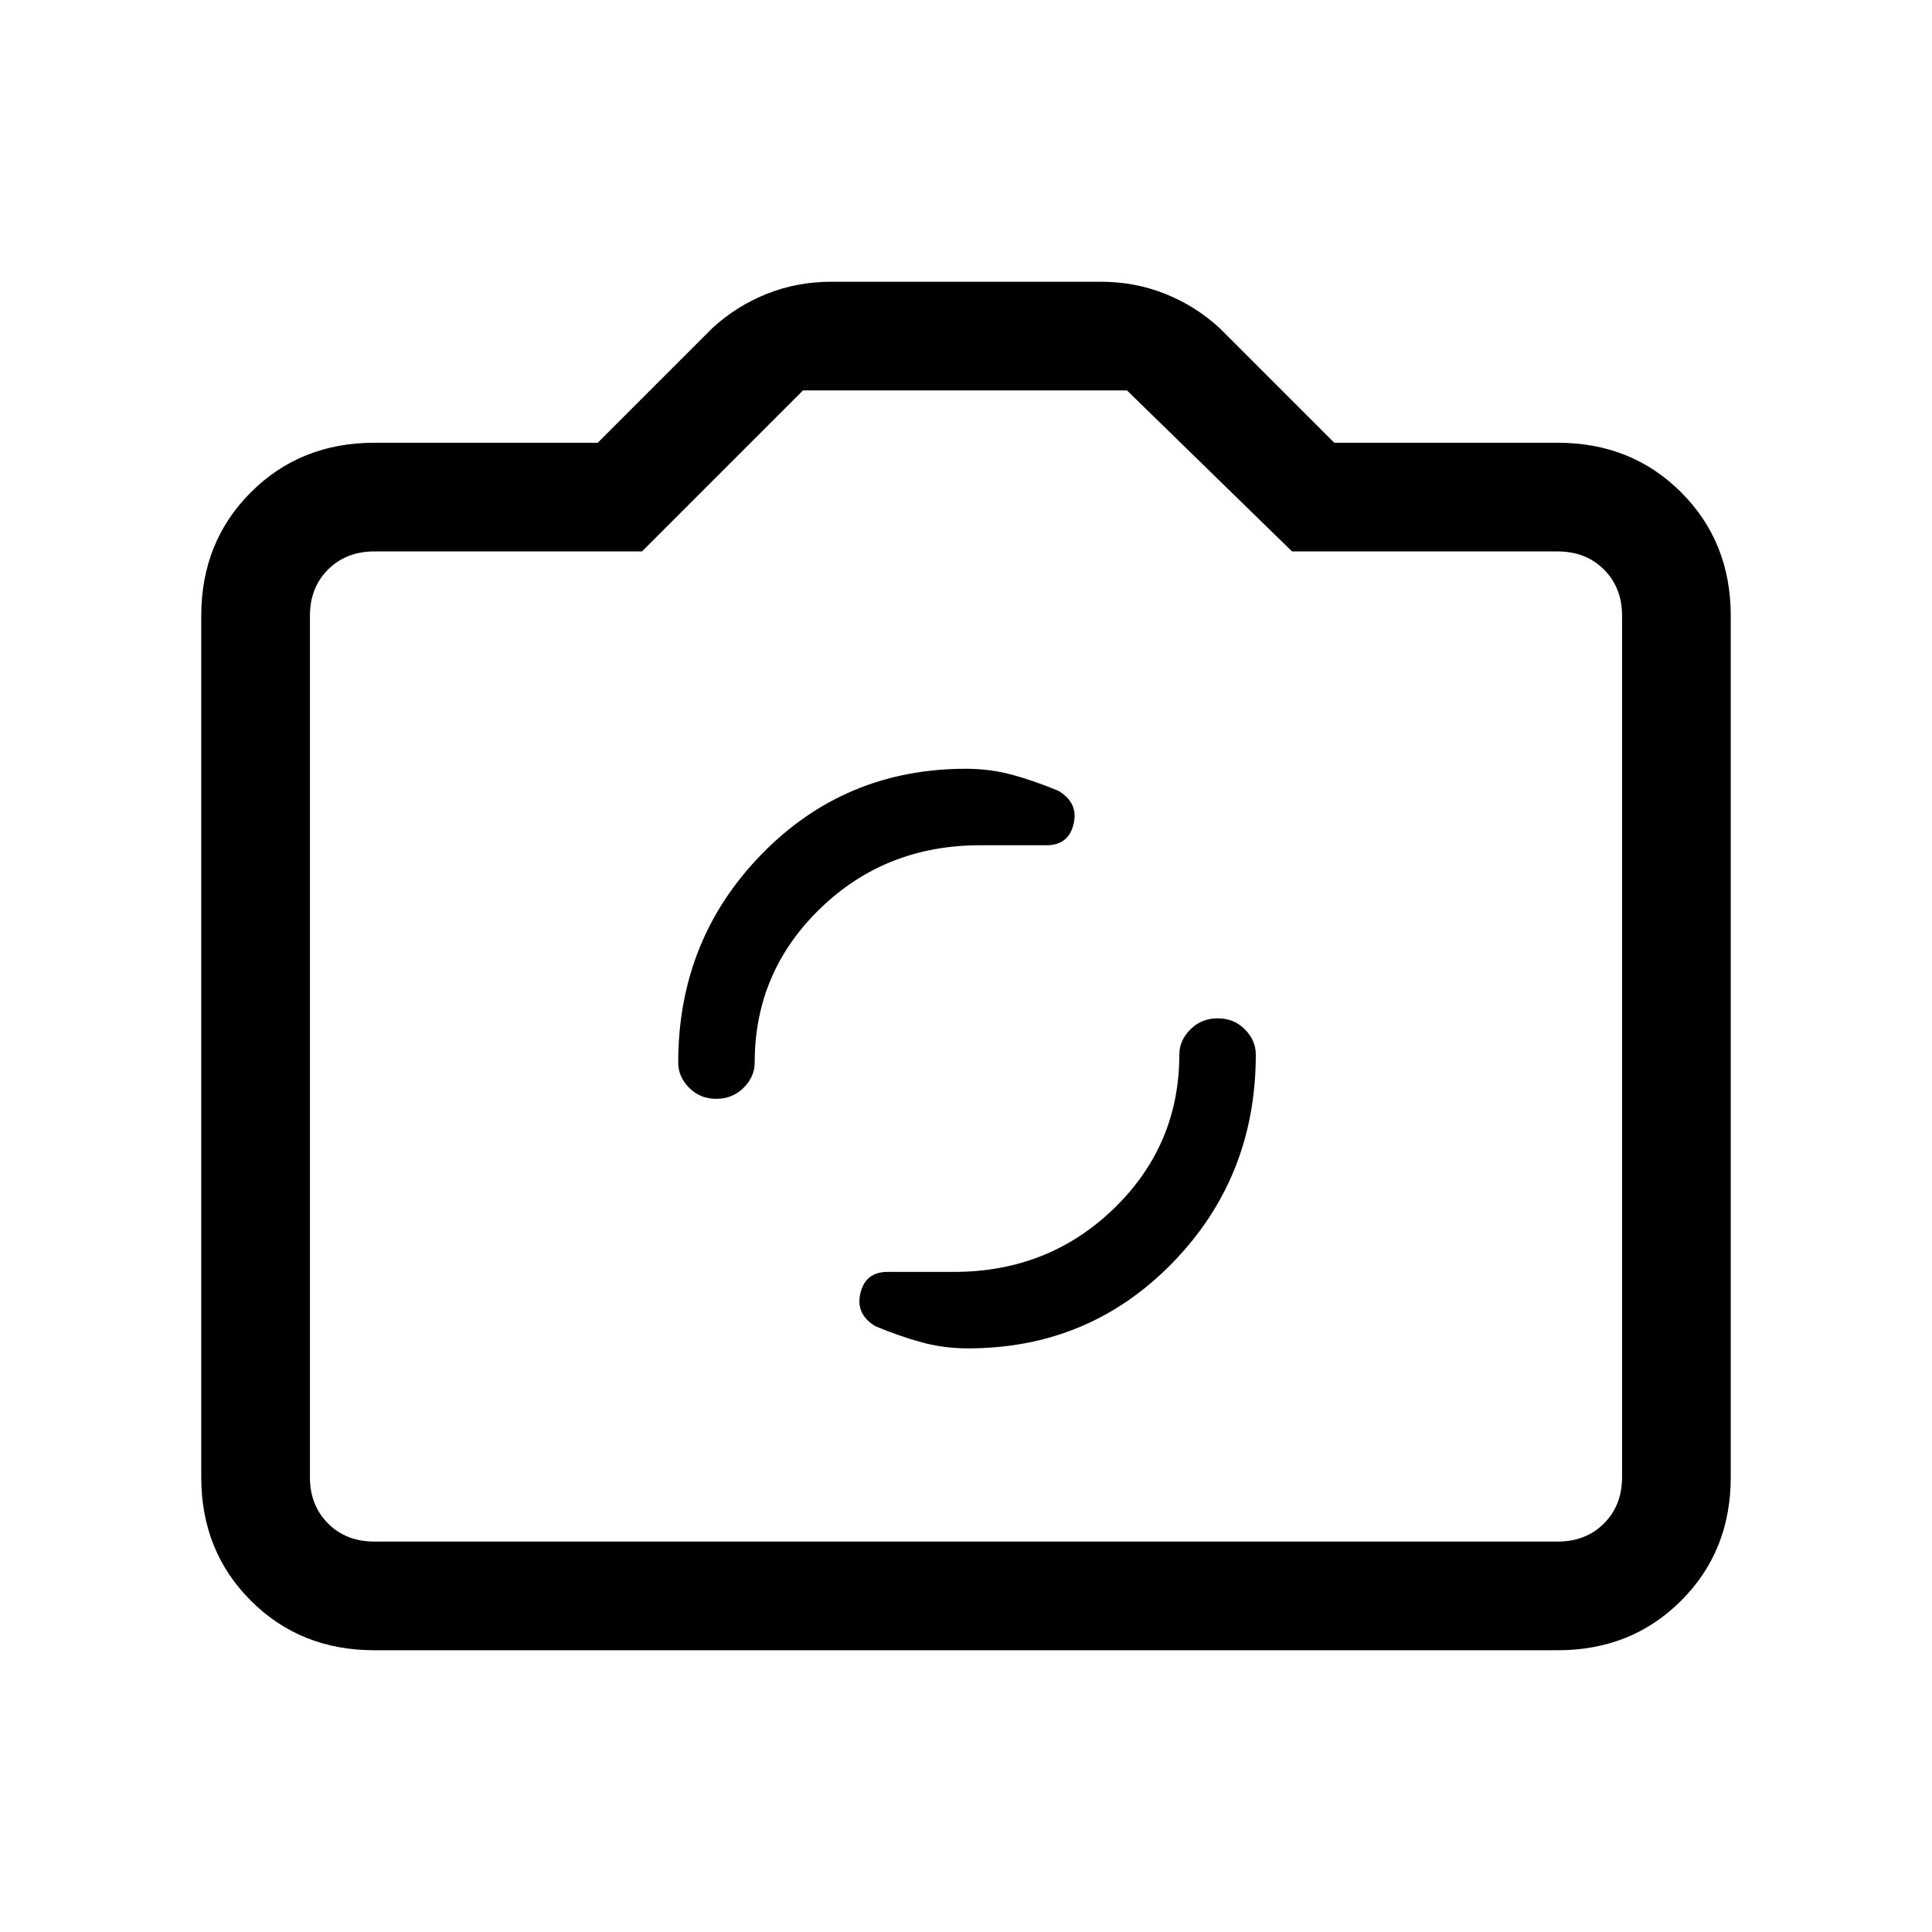 <svg xmlns="http://www.w3.org/2000/svg" height="24" viewBox="0 -960 960 960" width="24"><path d="M186-140q-36.73 0-61.36-24.64Q100-189.27 100-226v-428q0-36.72 24.64-61.36Q149.27-740 186-740h111l57-57q12-11 27.05-17t31.95-6h134q16.9 0 31.95 6T606-797l57 57h111q36.72 0 61.36 24.64T860-654v428q0 36.73-24.64 61.36Q810.72-140 774-140H186Zm0-54h588q14 0 23-9t9-23v-428q0-14-9-23t-23-9H642l-82-80H399l-80 80H186q-14 0-23 9t-9 23v428q0 14 9 23t23 9Zm294-246Zm1 150q60.21 0 101.6-42.5Q624-375 624-436q0-7-5.41-12.5t-13.5-5.5q-8.09 0-13.59 5.5T586-436q0 45-32.5 76.5T473.97-328H441q-10.91 0-13.45 10.5Q425-307 435-301q12 5 22.98 8 10.99 3 23.02 3ZM355.91-414q8.09 0 13.59-5.5T375-432q0-45 32.5-76.5t79.53-31.5H520q10.91 0 13.45-10.5Q536-561 526-567q-12-5-22.98-8-10.99-3-23.02-3-60.21 0-101.6 42.5Q337-493 337-432q0 7 5.41 12.5t13.5 5.5Z"/></svg>